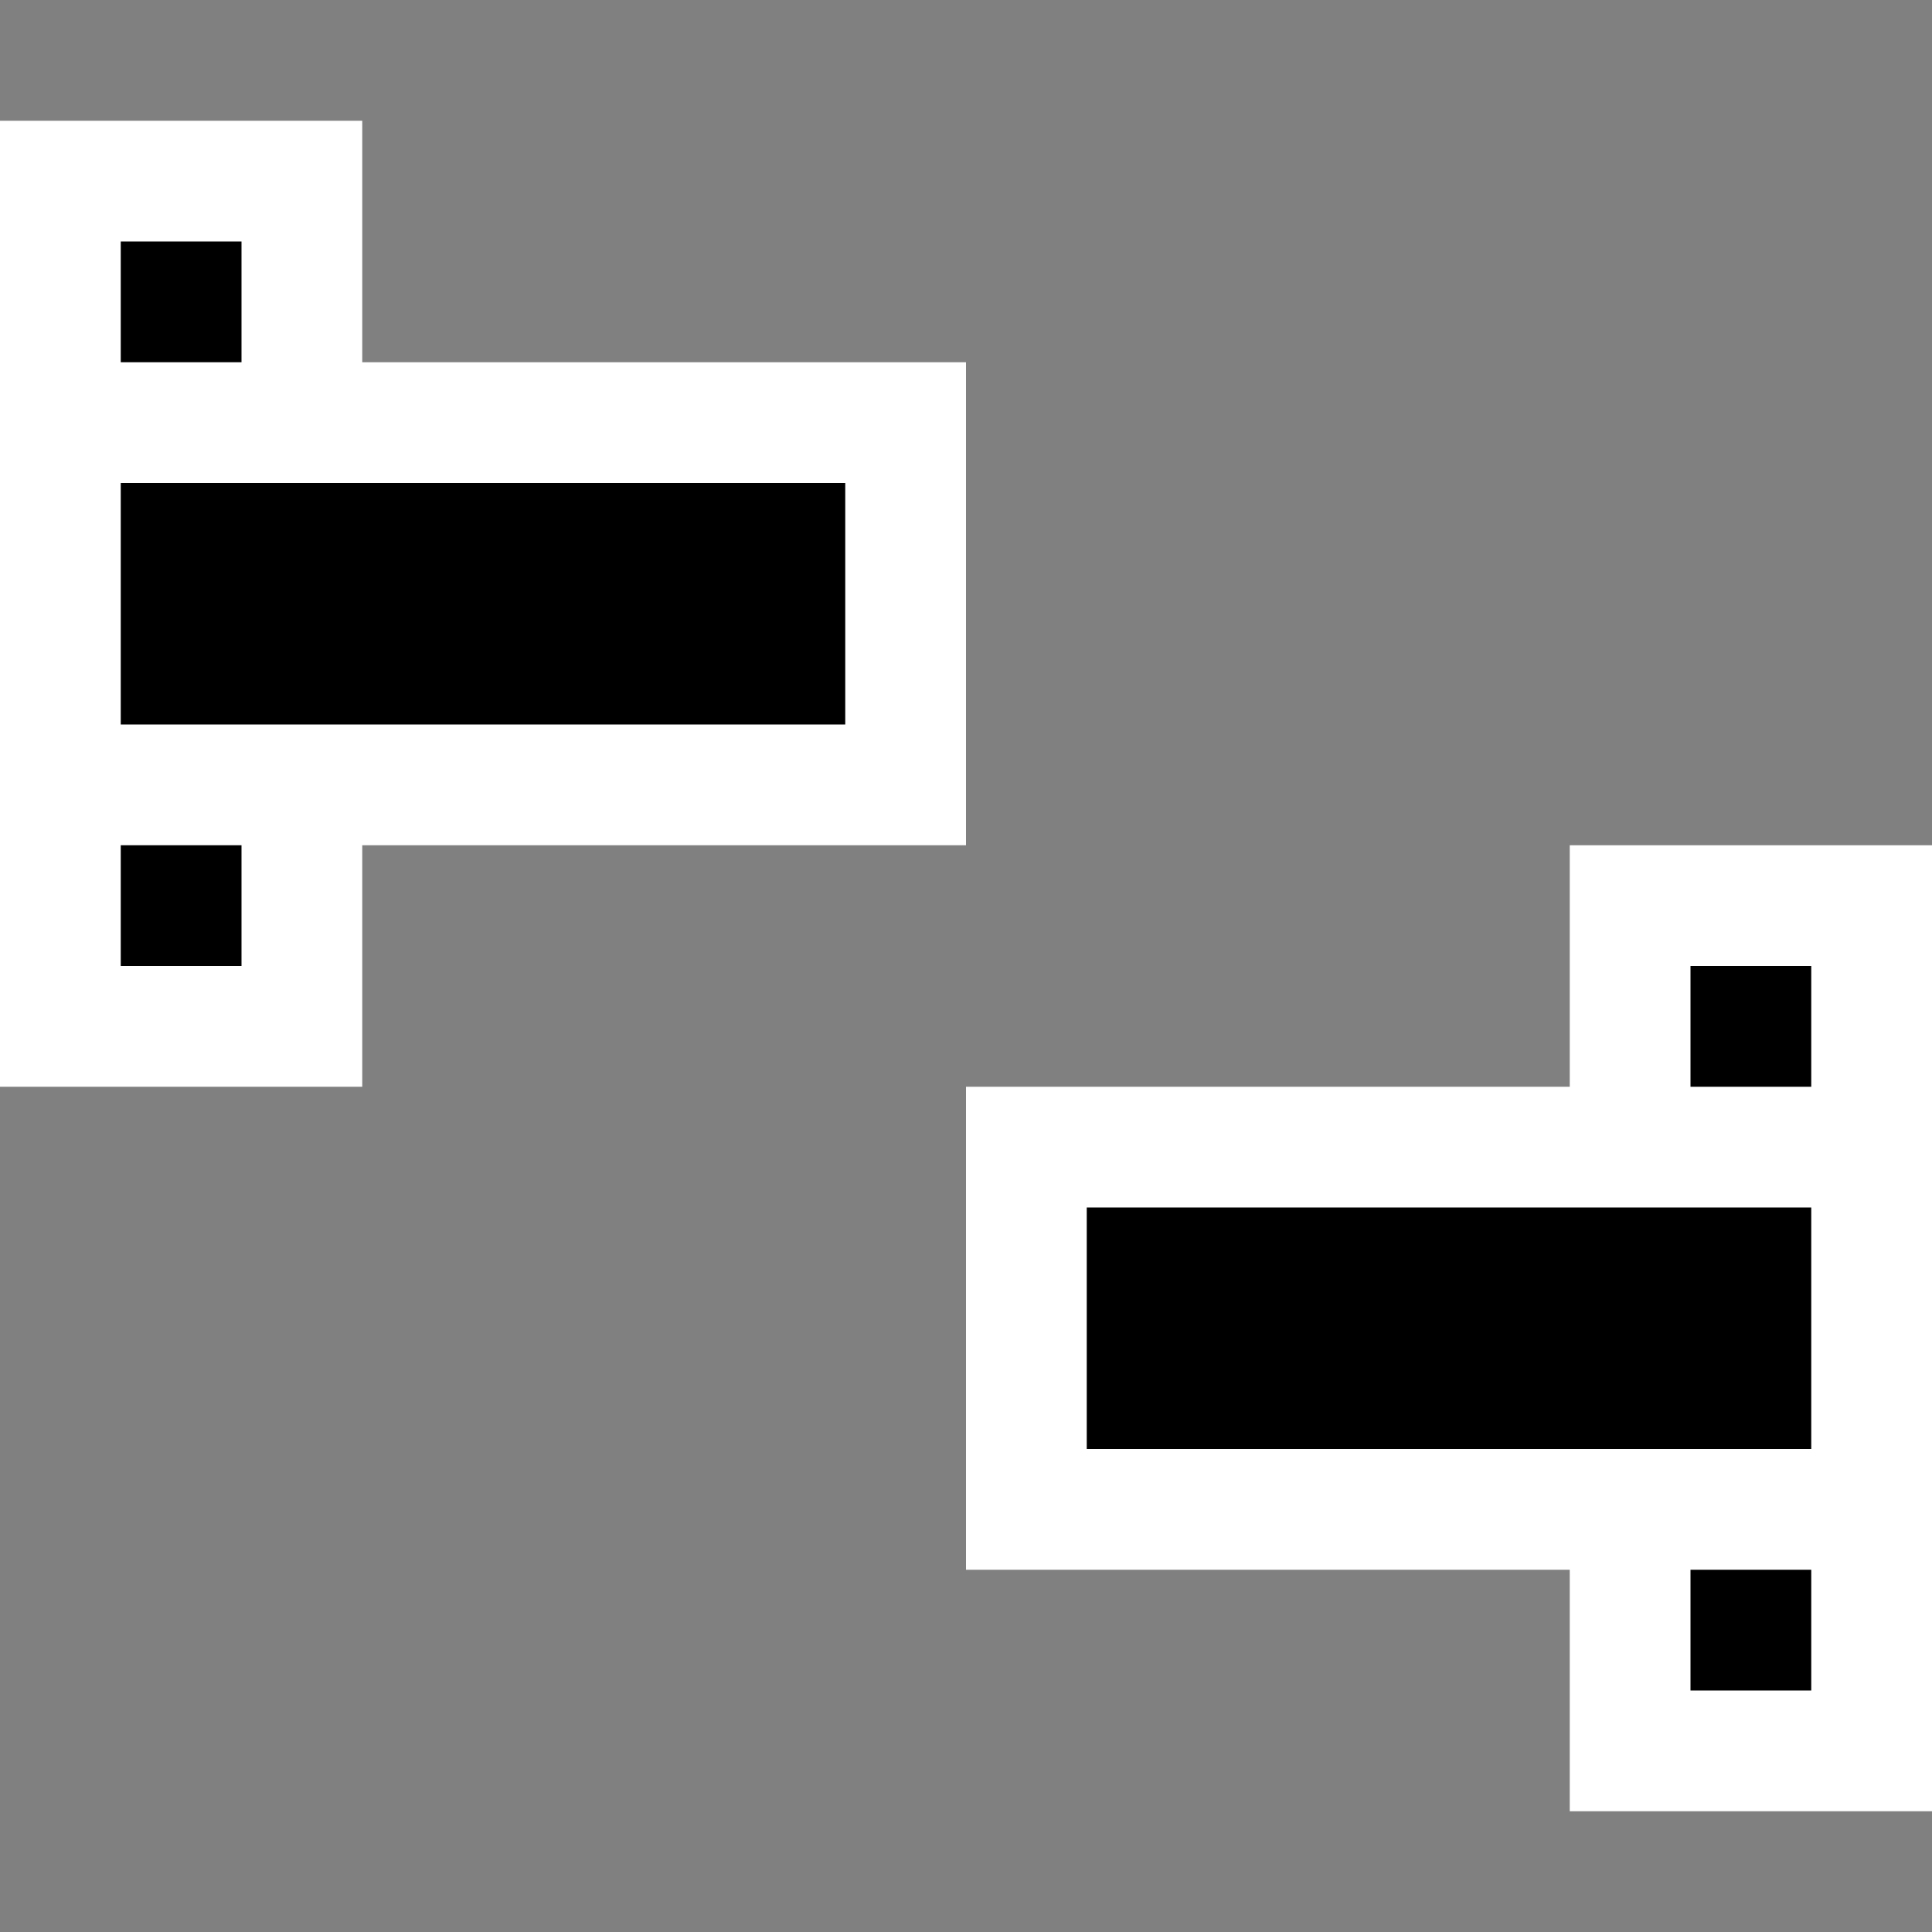 <svg xmlns="http://www.w3.org/2000/svg" viewBox="0 0 16 16"><rect x="0" y="0" width="16" height="16" fill="#808080" stroke="none"/><style>.st0{opacity:0;fill:white;stroke:black;stroke-miterlimit:10}.st1{fill:white}.st2{fill:black}</style><g id="outline"><path class="st0" d="M0 0h16v16H0z"/><path class="st1" d="M8 7V3H3V1H0v8h3V7zM13 7v2H8v4h5v2h3V7z"/></g><g id="icon_x5F_bg"><path class="st2" d="M1 2h1v1H1zM1 7h1v1H1zM1 4h6v2H1zM9 10h6v2H9zM14 8h1v1h-1zM14 13h1v1h-1z"/></g></svg>